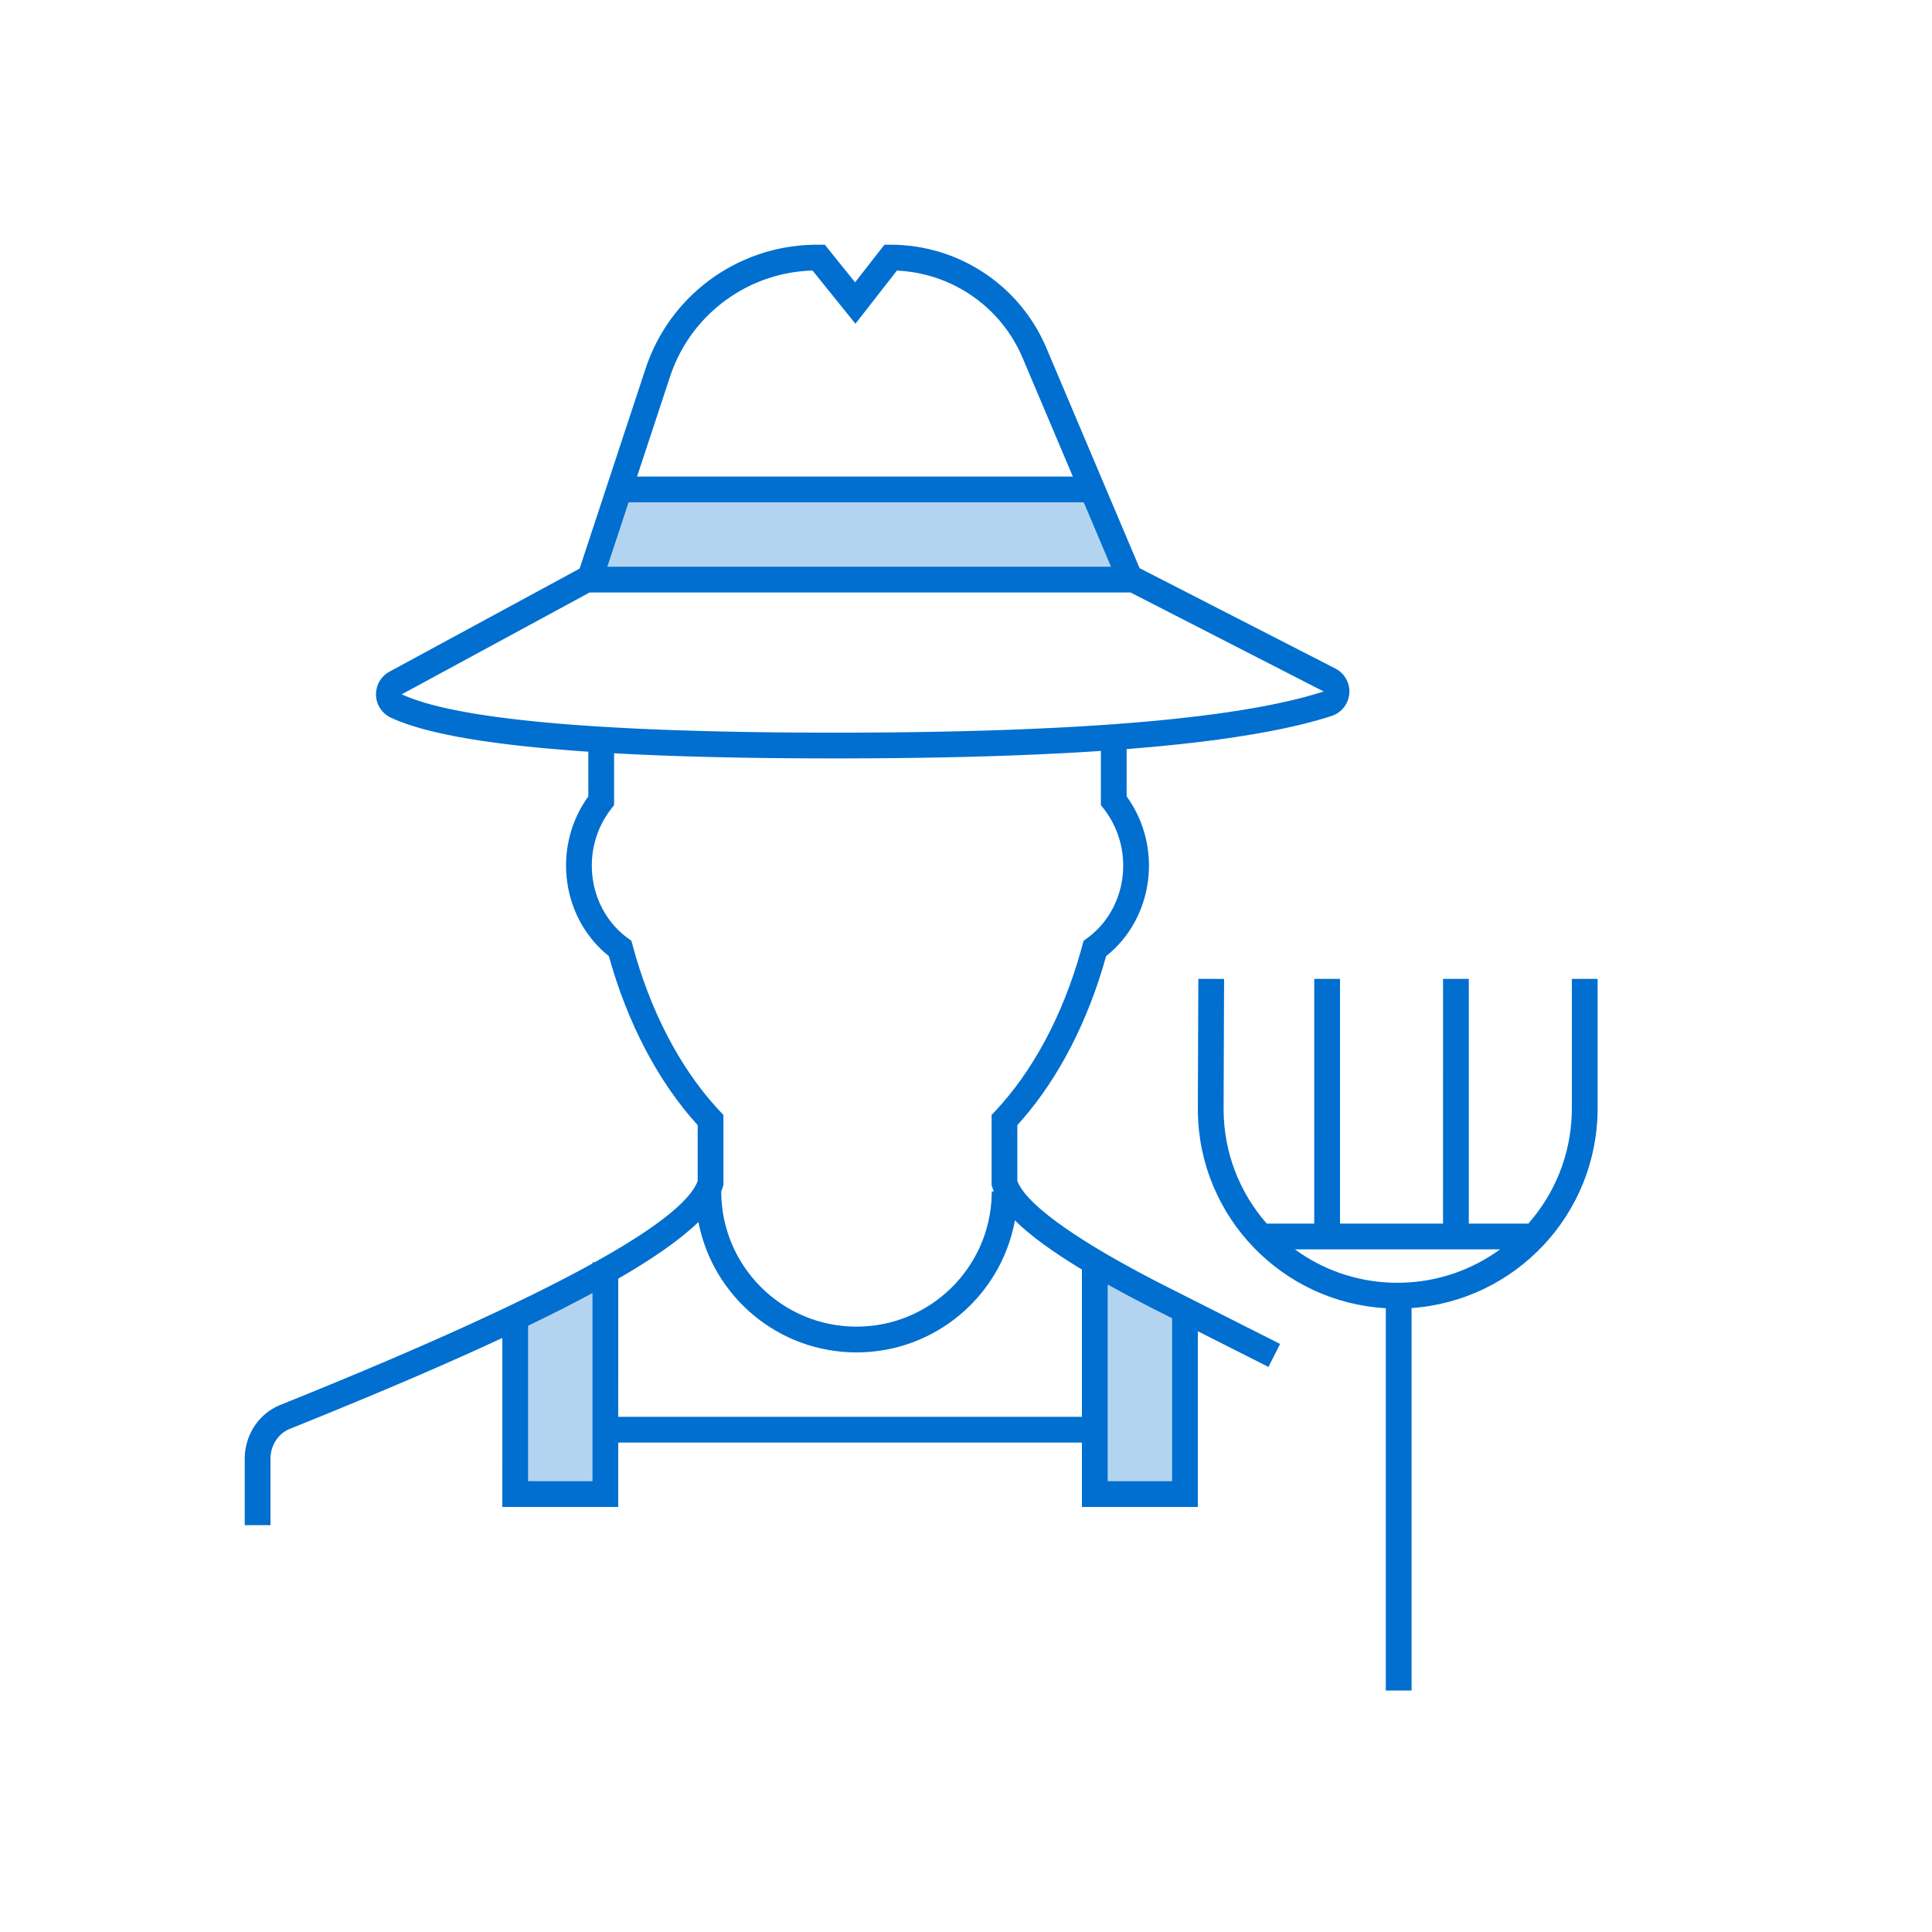 <svg width="150" height="150" viewBox="0 0 150 150" fill="none" xmlns="http://www.w3.org/2000/svg">
<rect width="150" height="150" fill="white"/>
<path fill-rule="evenodd" clip-rule="evenodd" d="M47.338 38.5H85L89 45.5H44.928L47.338 38.5Z" fill="#B3D4F1"/>
<path fill-rule="evenodd" clip-rule="evenodd" d="M40 102.333V116H47V98" fill="#B3D4F1"/>
<path fill-rule="evenodd" clip-rule="evenodd" d="M92 101.84V116H85V98" fill="#B3D4F1"/>
<path d="M93.038 75.996L95.038 76.004L95 86.052C94.987 89.479 96.253 92.612 98.349 94.999L102.037 94.999L102.038 76H104.038L104.037 94.999H112.037L112.038 76H114.038L114.037 94.999L118.64 95L118.641 95.02C120.677 92.719 121.942 89.721 122.033 86.429L122.038 86.048V76H124.038V86.048C124.038 94.263 117.666 100.99 109.595 101.556L109.595 131.25H107.595L107.595 101.569C99.538 101.109 93.139 94.496 93.002 86.37L93 86.044L93.038 75.996ZM64.038 19L66.389 21.917L68.666 19H69.154C74.316 19 78.988 22.026 81.108 26.711L81.237 27.006L88.478 44.113L103.681 51.906C104.152 52.148 104.508 52.567 104.671 53.071C105.011 54.122 104.434 55.25 103.383 55.589C101.984 56.041 100.332 56.447 98.427 56.805L97.453 56.981C96.956 57.066 96.442 57.149 95.913 57.229L94.834 57.385C94.101 57.486 93.339 57.583 92.549 57.674L91.343 57.806L90.095 57.931L88.804 58.048C88.367 58.086 87.923 58.123 87.472 58.158L87.471 61.827C90.326 65.777 89.562 71.305 85.878 74.235C84.48 79.266 82.216 83.659 79.323 86.977L78.986 87.355V91.689L79.034 91.807C79.458 92.769 80.743 93.99 82.8 95.41L83.354 95.785C83.449 95.849 83.546 95.912 83.644 95.976L84.249 96.364L84.889 96.761L85.563 97.165L86.27 97.578C86.391 97.647 86.513 97.717 86.636 97.787L87.393 98.211L88.182 98.642L88.579 98.855L89.375 99.276L90.199 99.702L99.385 104.344L98.483 106.129L93 103.358V117H84V112H48V117H39L39.001 103.877L37.566 104.539L36.077 105.213L34.534 105.899C34.01 106.129 33.478 106.362 32.937 106.596L31.288 107.306L29.585 108.027L27.831 108.76L24.907 109.963L22.498 110.938C21.655 111.277 21.072 112.114 21.006 113.079L21 113.262V118.411H19V113.262C19 111.416 20.087 109.753 21.751 109.082L23.252 108.476L24.722 107.877L26.162 107.284L28.264 106.407L29.626 105.831L30.957 105.262L32.255 104.7L33.52 104.145L34.752 103.598L35.95 103.058L37.115 102.525L38.245 102.001C38.431 101.914 38.615 101.827 38.797 101.741L39.875 101.228L40.918 100.723C41.089 100.64 41.258 100.557 41.426 100.474L42.414 99.982L43.367 99.497L44.282 99.022C44.432 98.943 44.58 98.865 44.726 98.787L45.585 98.325C45.725 98.248 45.864 98.172 46.001 98.096L46 98L46.174 98.001L46.949 97.564L47.688 97.136C47.808 97.066 47.926 96.995 48.043 96.925L48.726 96.511C49.058 96.305 49.376 96.103 49.68 95.905L50.268 95.513L50.818 95.129C52.586 93.868 53.705 92.761 54.112 91.829L54.167 91.69V87.355C51.11 83.995 48.723 79.457 47.271 74.232C43.665 71.357 42.86 65.992 45.515 62.064L45.678 61.83L45.678 58.362L44.538 58.281L43.438 58.194L42.375 58.102C42.201 58.086 42.029 58.07 41.858 58.053L40.853 57.952L39.886 57.845L38.958 57.732L38.067 57.613L37.215 57.488L36.401 57.357L35.625 57.221C35.498 57.197 35.374 57.174 35.251 57.15L34.532 57.004L33.85 56.852C32.416 56.517 31.248 56.139 30.346 55.719C29.958 55.537 29.638 55.236 29.433 54.859C28.932 53.934 29.235 52.789 30.104 52.227L30.238 52.148L45 44.147L50.123 28.615C51.981 22.981 57.182 19.142 63.089 19.004L63.418 19H64.038ZM46.001 100.391C44.493 101.206 42.824 102.052 41 102.93L41 115H46L46.001 100.391ZM86 99.729V115H91V102.347L89.293 101.485C88.114 100.881 87.016 100.296 86 99.729ZM78.796 94.749L78.768 94.91C77.645 100.66 72.579 105 66.5 105C60.409 105 55.336 100.644 54.226 94.877C52.84 96.22 50.753 97.684 48.001 99.275L48 110H84V98.569C81.728 97.196 79.987 95.929 78.796 94.749ZM85.471 62.505L85.472 58.302L83.996 58.395L82.476 58.48L80.911 58.557C80.646 58.569 80.38 58.581 80.111 58.592L78.479 58.657L76.802 58.713L75.08 58.762L73.313 58.802L71.502 58.834L69.645 58.858L67.744 58.874L65.798 58.882L64.808 58.883L63.419 58.881L61.543 58.872L59.718 58.855L57.945 58.831L56.224 58.798L54.554 58.759L52.936 58.711L51.37 58.656C51.113 58.646 50.858 58.636 50.606 58.625L49.116 58.559C48.628 58.535 48.149 58.51 47.678 58.484L47.678 62.508L47.466 62.78C45.043 65.879 45.607 70.365 48.538 72.684L48.737 72.835L49.021 73.043L49.113 73.383C50.464 78.41 52.712 82.754 55.575 85.93L55.895 86.278L56.167 86.566V91.998L56.125 92.138C56.089 92.258 56.046 92.378 55.995 92.5C56 98.299 60.701 103 66.5 103C72.204 103 76.846 98.452 76.996 92.784L77 92.5L77.158 92.501L77.08 92.298L77.028 92.139L76.986 91.999V86.567L77.258 86.278C80.162 83.191 82.465 78.917 83.883 73.941L84.037 73.385L84.129 73.045L84.413 72.837C87.455 70.618 88.137 66.145 85.838 62.981L85.684 62.776L85.471 62.505ZM116.466 97L100.536 97.001C102.652 98.548 105.237 99.495 108.039 99.587L108.441 99.594L108.803 99.591C111.664 99.527 114.307 98.575 116.466 97ZM87.775 46H45.777L31.192 53.906L31.355 53.98C31.95 54.243 32.676 54.489 33.532 54.717L34.06 54.851C34.151 54.873 34.243 54.895 34.337 54.917L34.912 55.045C35.011 55.066 35.111 55.087 35.212 55.108L35.834 55.23C35.941 55.25 36.048 55.27 36.157 55.289L36.826 55.405C36.94 55.424 37.056 55.443 37.172 55.461L37.888 55.57L38.634 55.675L39.412 55.776L40.22 55.872C40.358 55.888 40.496 55.903 40.636 55.919L41.491 56.008L42.377 56.094L43.293 56.175L44.241 56.252L45.219 56.324L46.228 56.392L47.799 56.486L49.44 56.57L51.149 56.644L52.327 56.688L54.152 56.746L56.045 56.793L57.345 56.819L58.676 56.841L60.038 56.858L62.105 56.876L64.808 56.883L67.215 56.877L68.782 56.866L70.318 56.85L71.824 56.828L73.299 56.801L74.744 56.769L76.159 56.731L78.223 56.664L80.218 56.585L82.145 56.494L83.391 56.427L84.607 56.354L85.792 56.276L86.947 56.192L88.071 56.103L89.164 56.009L90.227 55.909L91.259 55.804L92.26 55.694L93.231 55.578L94.171 55.458C94.325 55.437 94.478 55.416 94.629 55.395L95.523 55.266L96.387 55.132L97.219 54.992L98.021 54.847L98.792 54.697C98.918 54.672 99.043 54.646 99.166 54.62L99.891 54.462L100.585 54.299L101.249 54.13C101.465 54.073 101.675 54.015 101.881 53.956L102.483 53.776L102.768 53.686L87.775 46ZM84.142 39H48.803L47.154 44H86.258L84.142 39ZM63.085 21.005C58.146 21.141 53.791 24.296 52.123 28.948L52.022 29.241L49.462 37H83.295L79.395 27.786C77.756 23.915 74.088 21.32 69.938 21.028L69.634 21.01L66.415 25.135L63.085 21.005Z" fill="#006FCF"/>
</svg>
